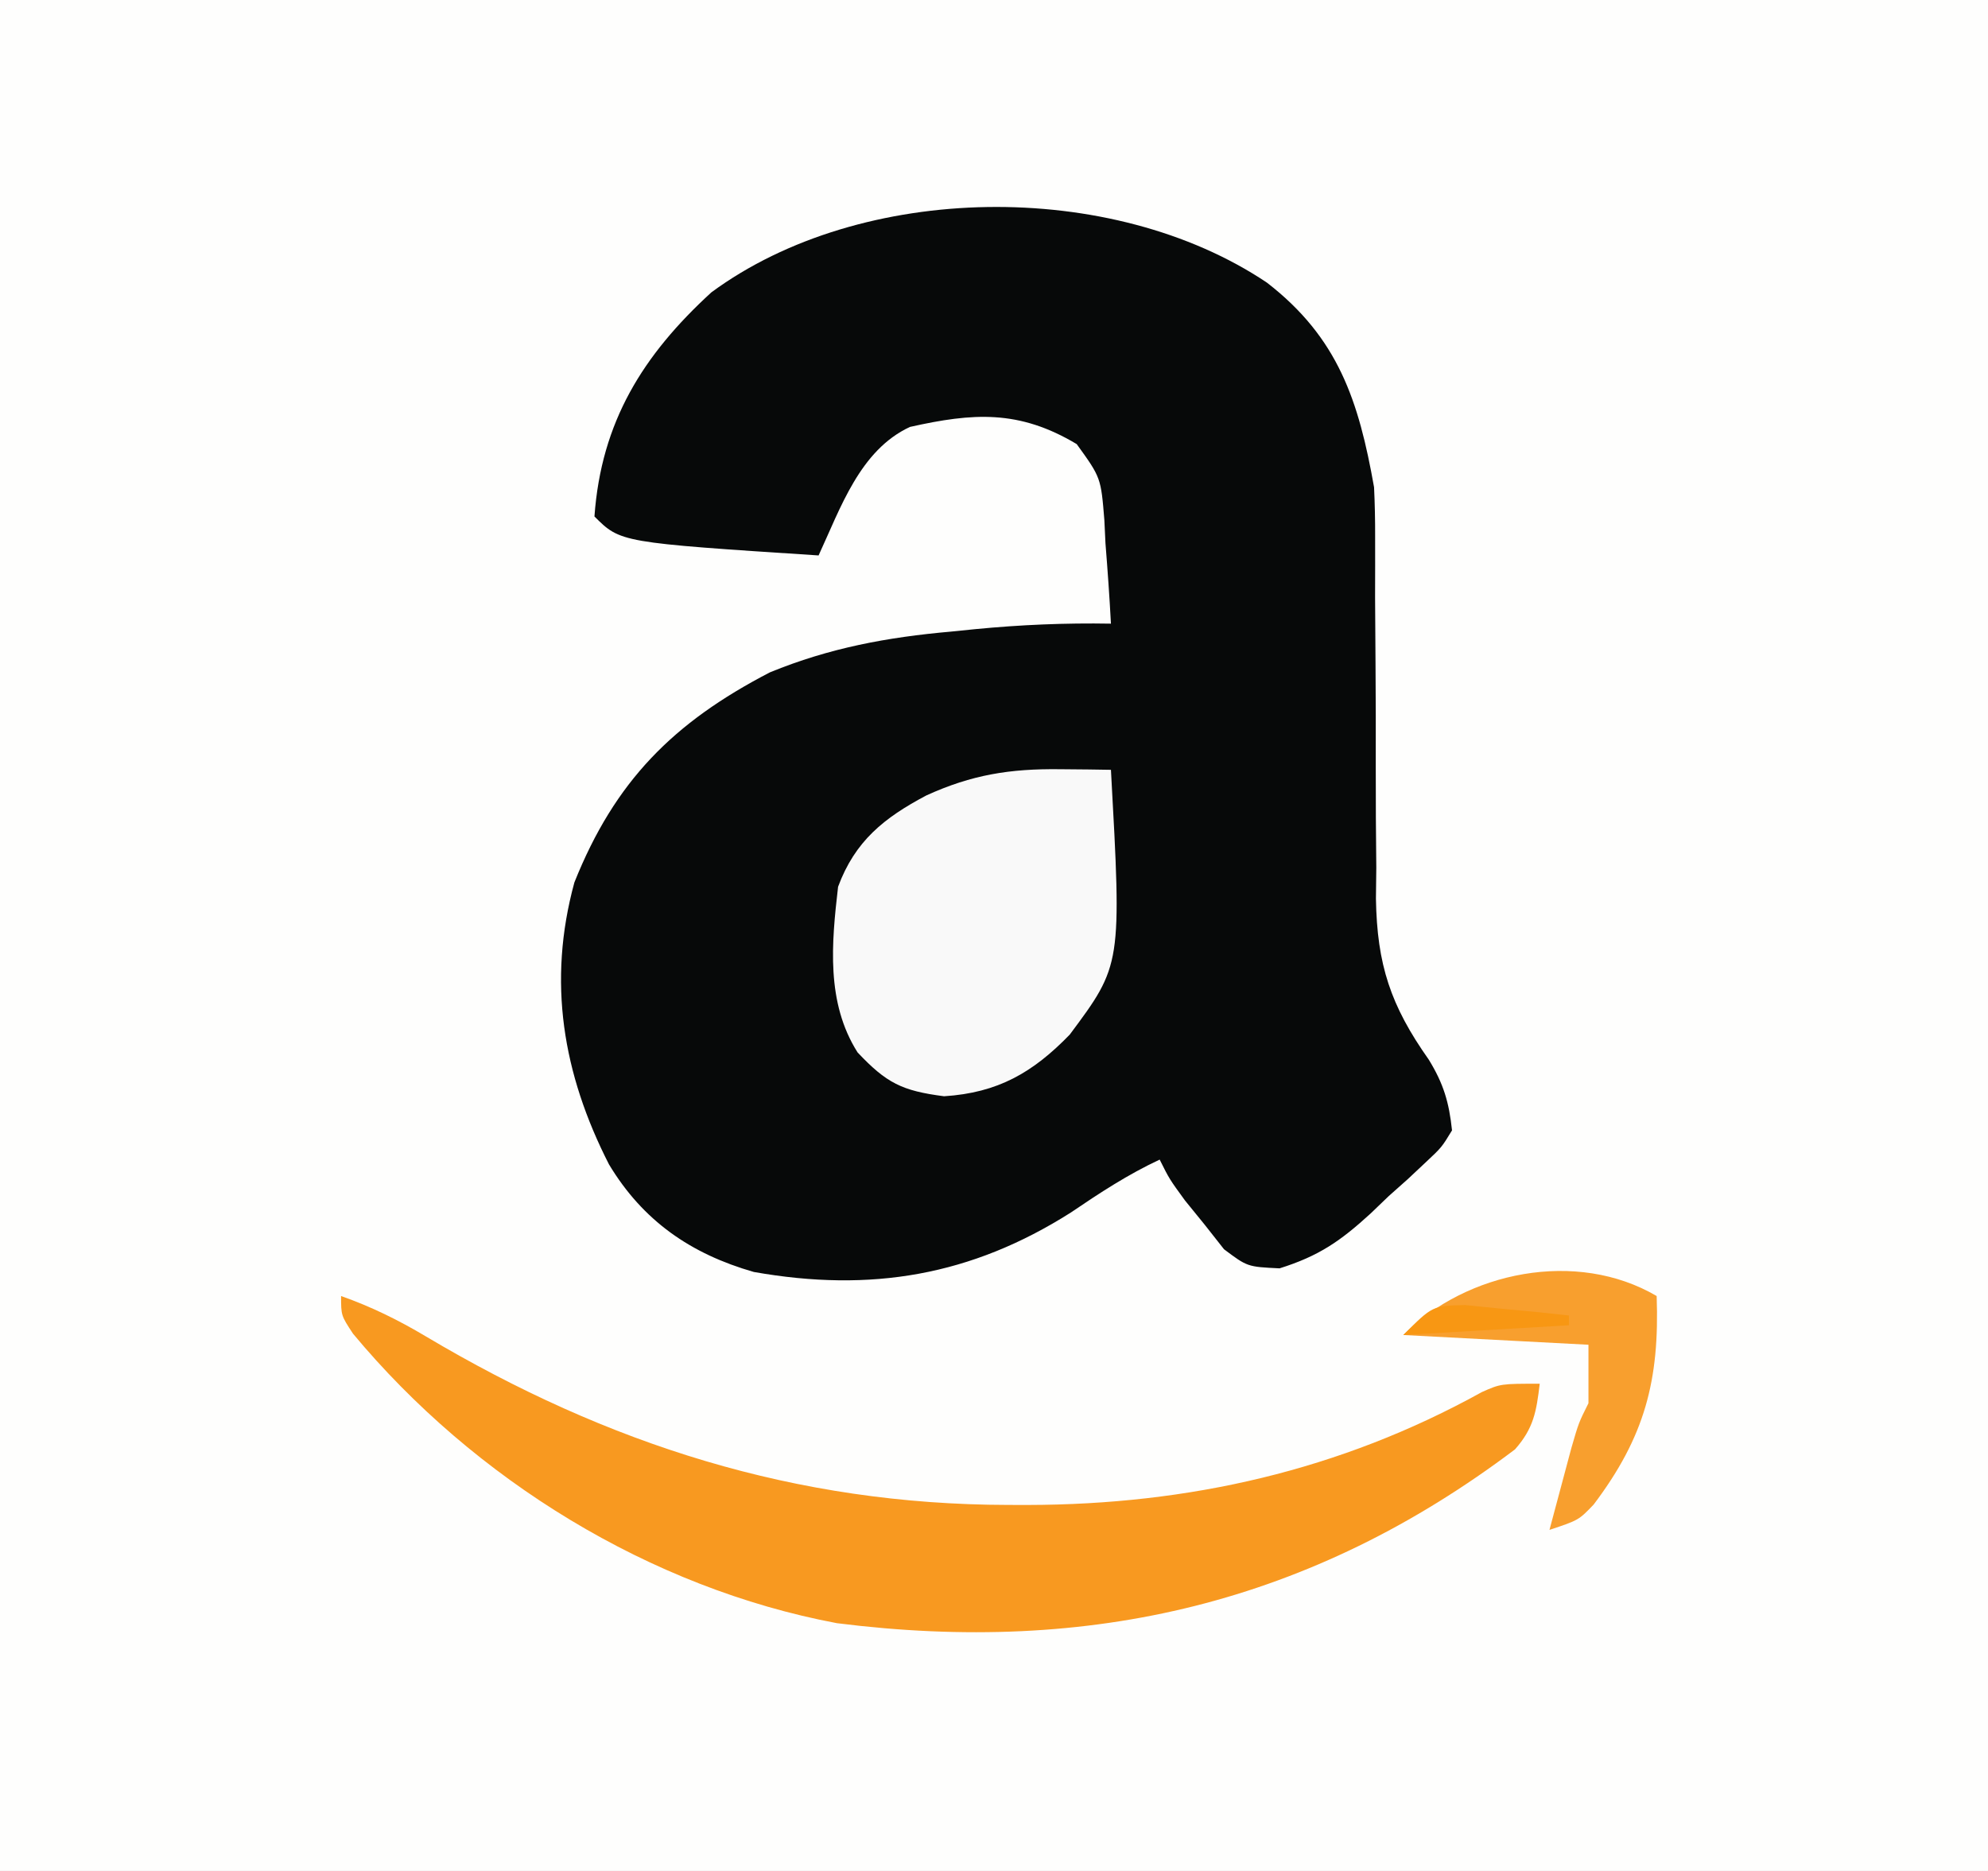 <?xml version="1.0" encoding="UTF-8"?>
<svg version="1.1" xmlns="http://www.w3.org/2000/svg" width="204" height="192">
<rect width="100%" height="100%" fill="#808080" stroke="none"/>
<path d="M0 0 C67.32 0 134.64 0 204 0 C204 63.36 204 126.72 204 192 C136.68 192 69.36 192 0 192 C0 128.64 0 65.28 0 0 Z " fill="#FEFEFD" transform="translate(0,0)"/>
<path d="M0 0 C7.327 5.658 9.43 12.144 11 21 C11.081 22.695 11.115 24.393 11.11 26.091 C11.111 27.079 11.111 28.067 11.112 29.086 C11.11 30.144 11.108 31.203 11.105 32.293 C11.119 34.555 11.134 36.818 11.15 39.08 C11.173 42.631 11.188 46.18 11.175 49.731 C11.166 53.169 11.195 56.605 11.23 60.043 C11.218 61.091 11.206 62.139 11.193 63.22 C11.304 69.996 12.696 74.193 16.617 79.745 C18.134 82.219 18.696 84.124 19 87 C17.939 88.745 17.939 88.745 16.281 90.297 C15.376 91.146 15.376 91.146 14.453 92.012 C13.809 92.585 13.164 93.159 12.5 93.75 C11.58 94.634 11.58 94.634 10.641 95.535 C7.552 98.358 5.353 99.889 1.305 101.16 C-2 101 -2 101 -4.398 99.199 C-5.051 98.37 -5.703 97.541 -6.375 96.688 C-7.043 95.866 -7.71 95.045 -8.398 94.199 C-10 92 -10 92 -11 90 C-14.268 91.528 -17.142 93.415 -20.125 95.438 C-30.339 101.914 -40.63 103.658 -52.648 101.531 C-59.113 99.678 -64.024 96.287 -67.508 90.492 C-72.254 81.19 -73.844 71.749 -71.059 61.555 C-66.9 51.152 -60.905 45.139 -51 40 C-44.881 37.489 -38.937 36.389 -32.375 35.812 C-31.165 35.69 -31.165 35.69 -29.93 35.564 C-25.265 35.114 -20.686 34.918 -16 35 C-16.148 32.243 -16.341 29.502 -16.562 26.75 C-16.599 25.973 -16.636 25.195 -16.674 24.395 C-17.027 20.018 -17.027 20.018 -19.511 16.576 C-25.44 13.024 -30.162 13.364 -36.625 14.812 C-41.756 17.195 -43.746 23.137 -46 28 C-66.325 26.675 -66.325 26.675 -69 24 C-68.306 14.29 -64.025 7.434 -57 1 C-41.596 -10.349 -15.91 -10.664 0 0 Z " fill="#070909" transform="translate(130,29)"/>
<path d="M0 0 C3.1 1.096 5.873 2.46 8.688 4.137 C27.358 15.238 46.66 21.4 68.438 21.438 C69.096 21.439 69.755 21.44 70.434 21.442 C86.948 21.413 102.504 17.921 117.066 9.855 C119 9 119 9 123 9 C122.661 11.842 122.384 13.566 120.461 15.738 C99.538 31.529 76.917 36.86 50.883 33.574 C31.696 29.963 13.687 18.848 1.223 3.863 C0 2 0 2 0 0 Z " fill="#F89920" transform="translate(35,133)"/>
<path d="M0 0 C0.985 0.009 1.97 0.018 2.984 0.027 C4.106 0.045 4.106 0.045 5.25 0.062 C6.359 20.073 6.359 20.073 1.02 27.238 C-2.756 31.13 -6.346 33.209 -11.875 33.562 C-16.208 33.003 -17.782 32.205 -20.75 29.062 C-23.992 23.941 -23.424 17.881 -22.75 12.062 C-21.01 7.368 -18.03 4.985 -13.688 2.688 C-9.035 0.568 -5.118 -0.061 0 0 Z " fill="#F9F9F9" transform="translate(108.75,78.938)"/>
<path d="M0 0 C0.303 8.644 -1.21 14.437 -6.465 21.398 C-8 23 -8 23 -11 24 C-10.523 22.208 -10.044 20.416 -9.562 18.625 C-9.296 17.627 -9.029 16.63 -8.754 15.602 C-8 13 -8 13 -7 11 C-7 9.02 -7 7.04 -7 5 C-13.27 4.67 -19.54 4.34 -26 4 C-19.489 -2.511 -8.222 -4.822 0 0 Z " fill="#F89F2E" transform="translate(170,133)"/>
<path d="M0 0 C1.265 0.128 2.529 0.255 3.832 0.387 C5.74 0.567 5.74 0.567 7.688 0.75 C8.663 0.857 9.639 0.964 10.645 1.074 C10.645 1.404 10.645 1.734 10.645 2.074 C2.23 2.569 2.23 2.569 -6.355 3.074 C-3.355 0.074 -3.355 0.074 0 0 Z " fill="#F89713" transform="translate(150.355,133.926)"/>
</svg>
